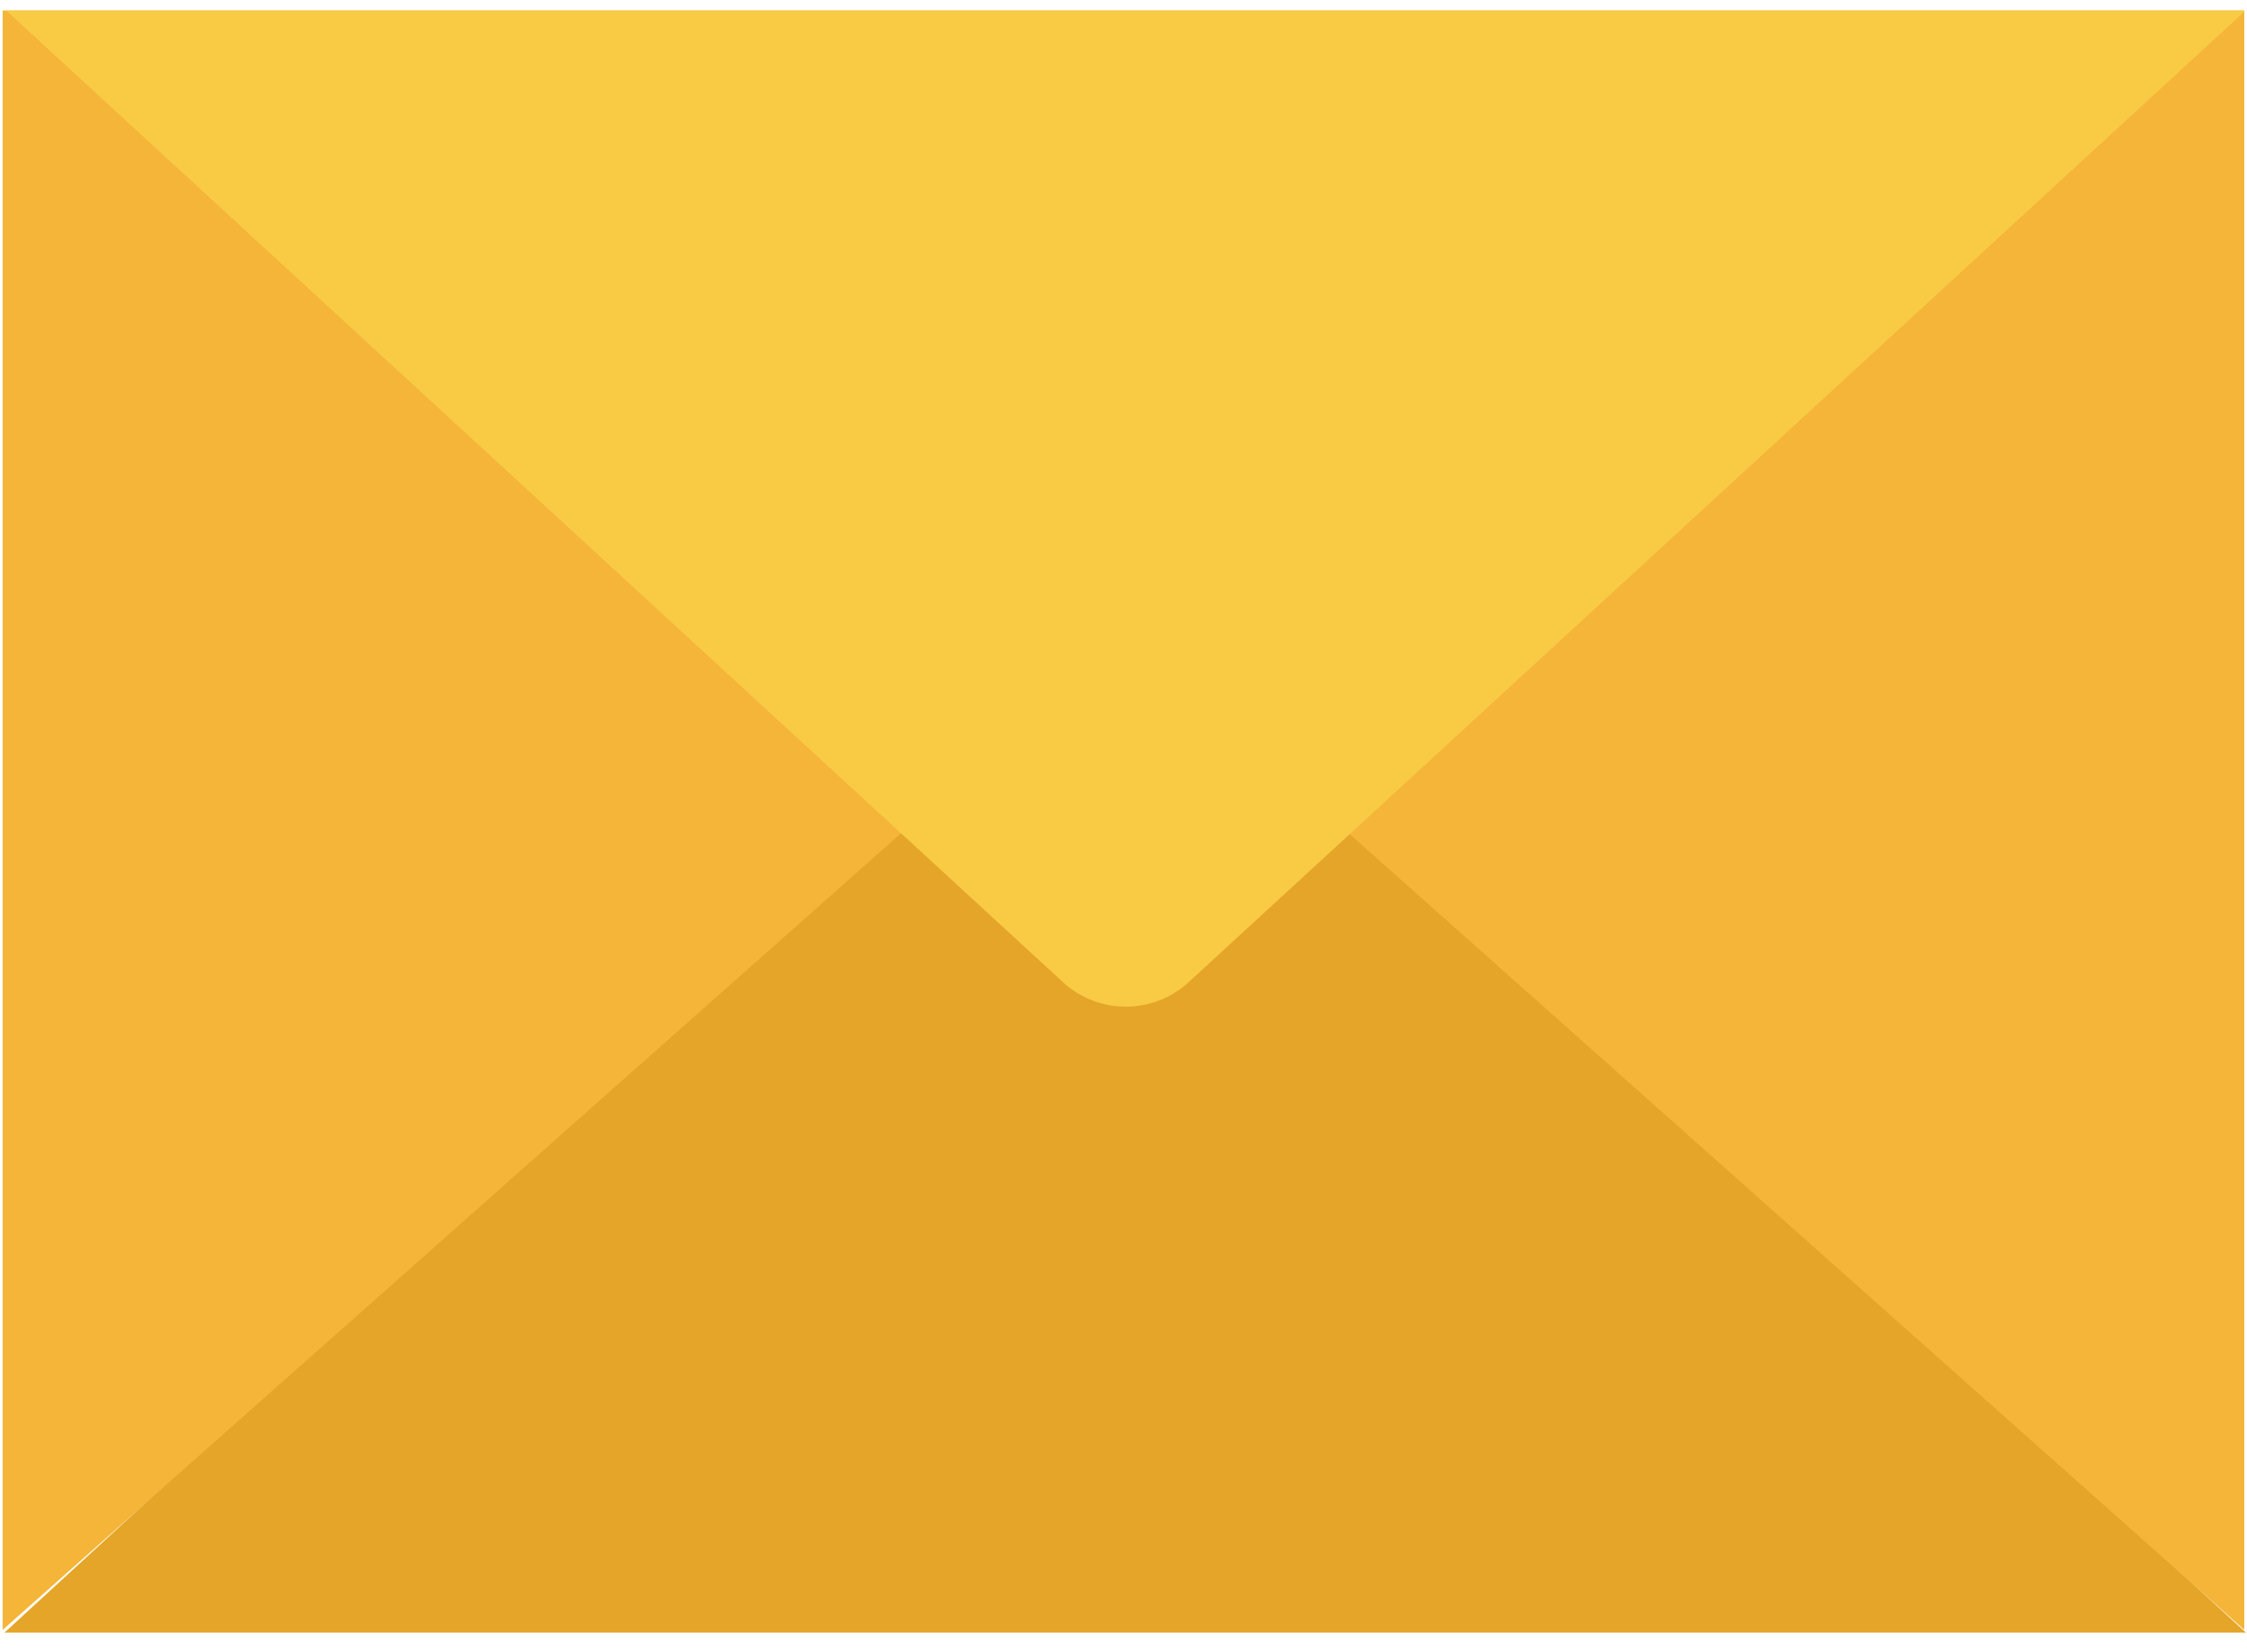 <svg xmlns="http://www.w3.org/2000/svg" width="34" height="25" viewBox="0 0 34 25">
    <g fill="none" fill-rule="evenodd">
        <path fill="#E4A529" d="M17 9.126L.067 24.704h33.918"/>
        <path fill="#F4B539" d="M17.026 9.602l16.933 15.06V.159H.04v24.503l16.985-15.06"/>
        <path fill="#F9CB45" d="M16.1 14.876a1.407 1.407 0 0 0 1.87 0L33.96.176V.159H.093L16.1 14.876"/>
    </g>
</svg>
